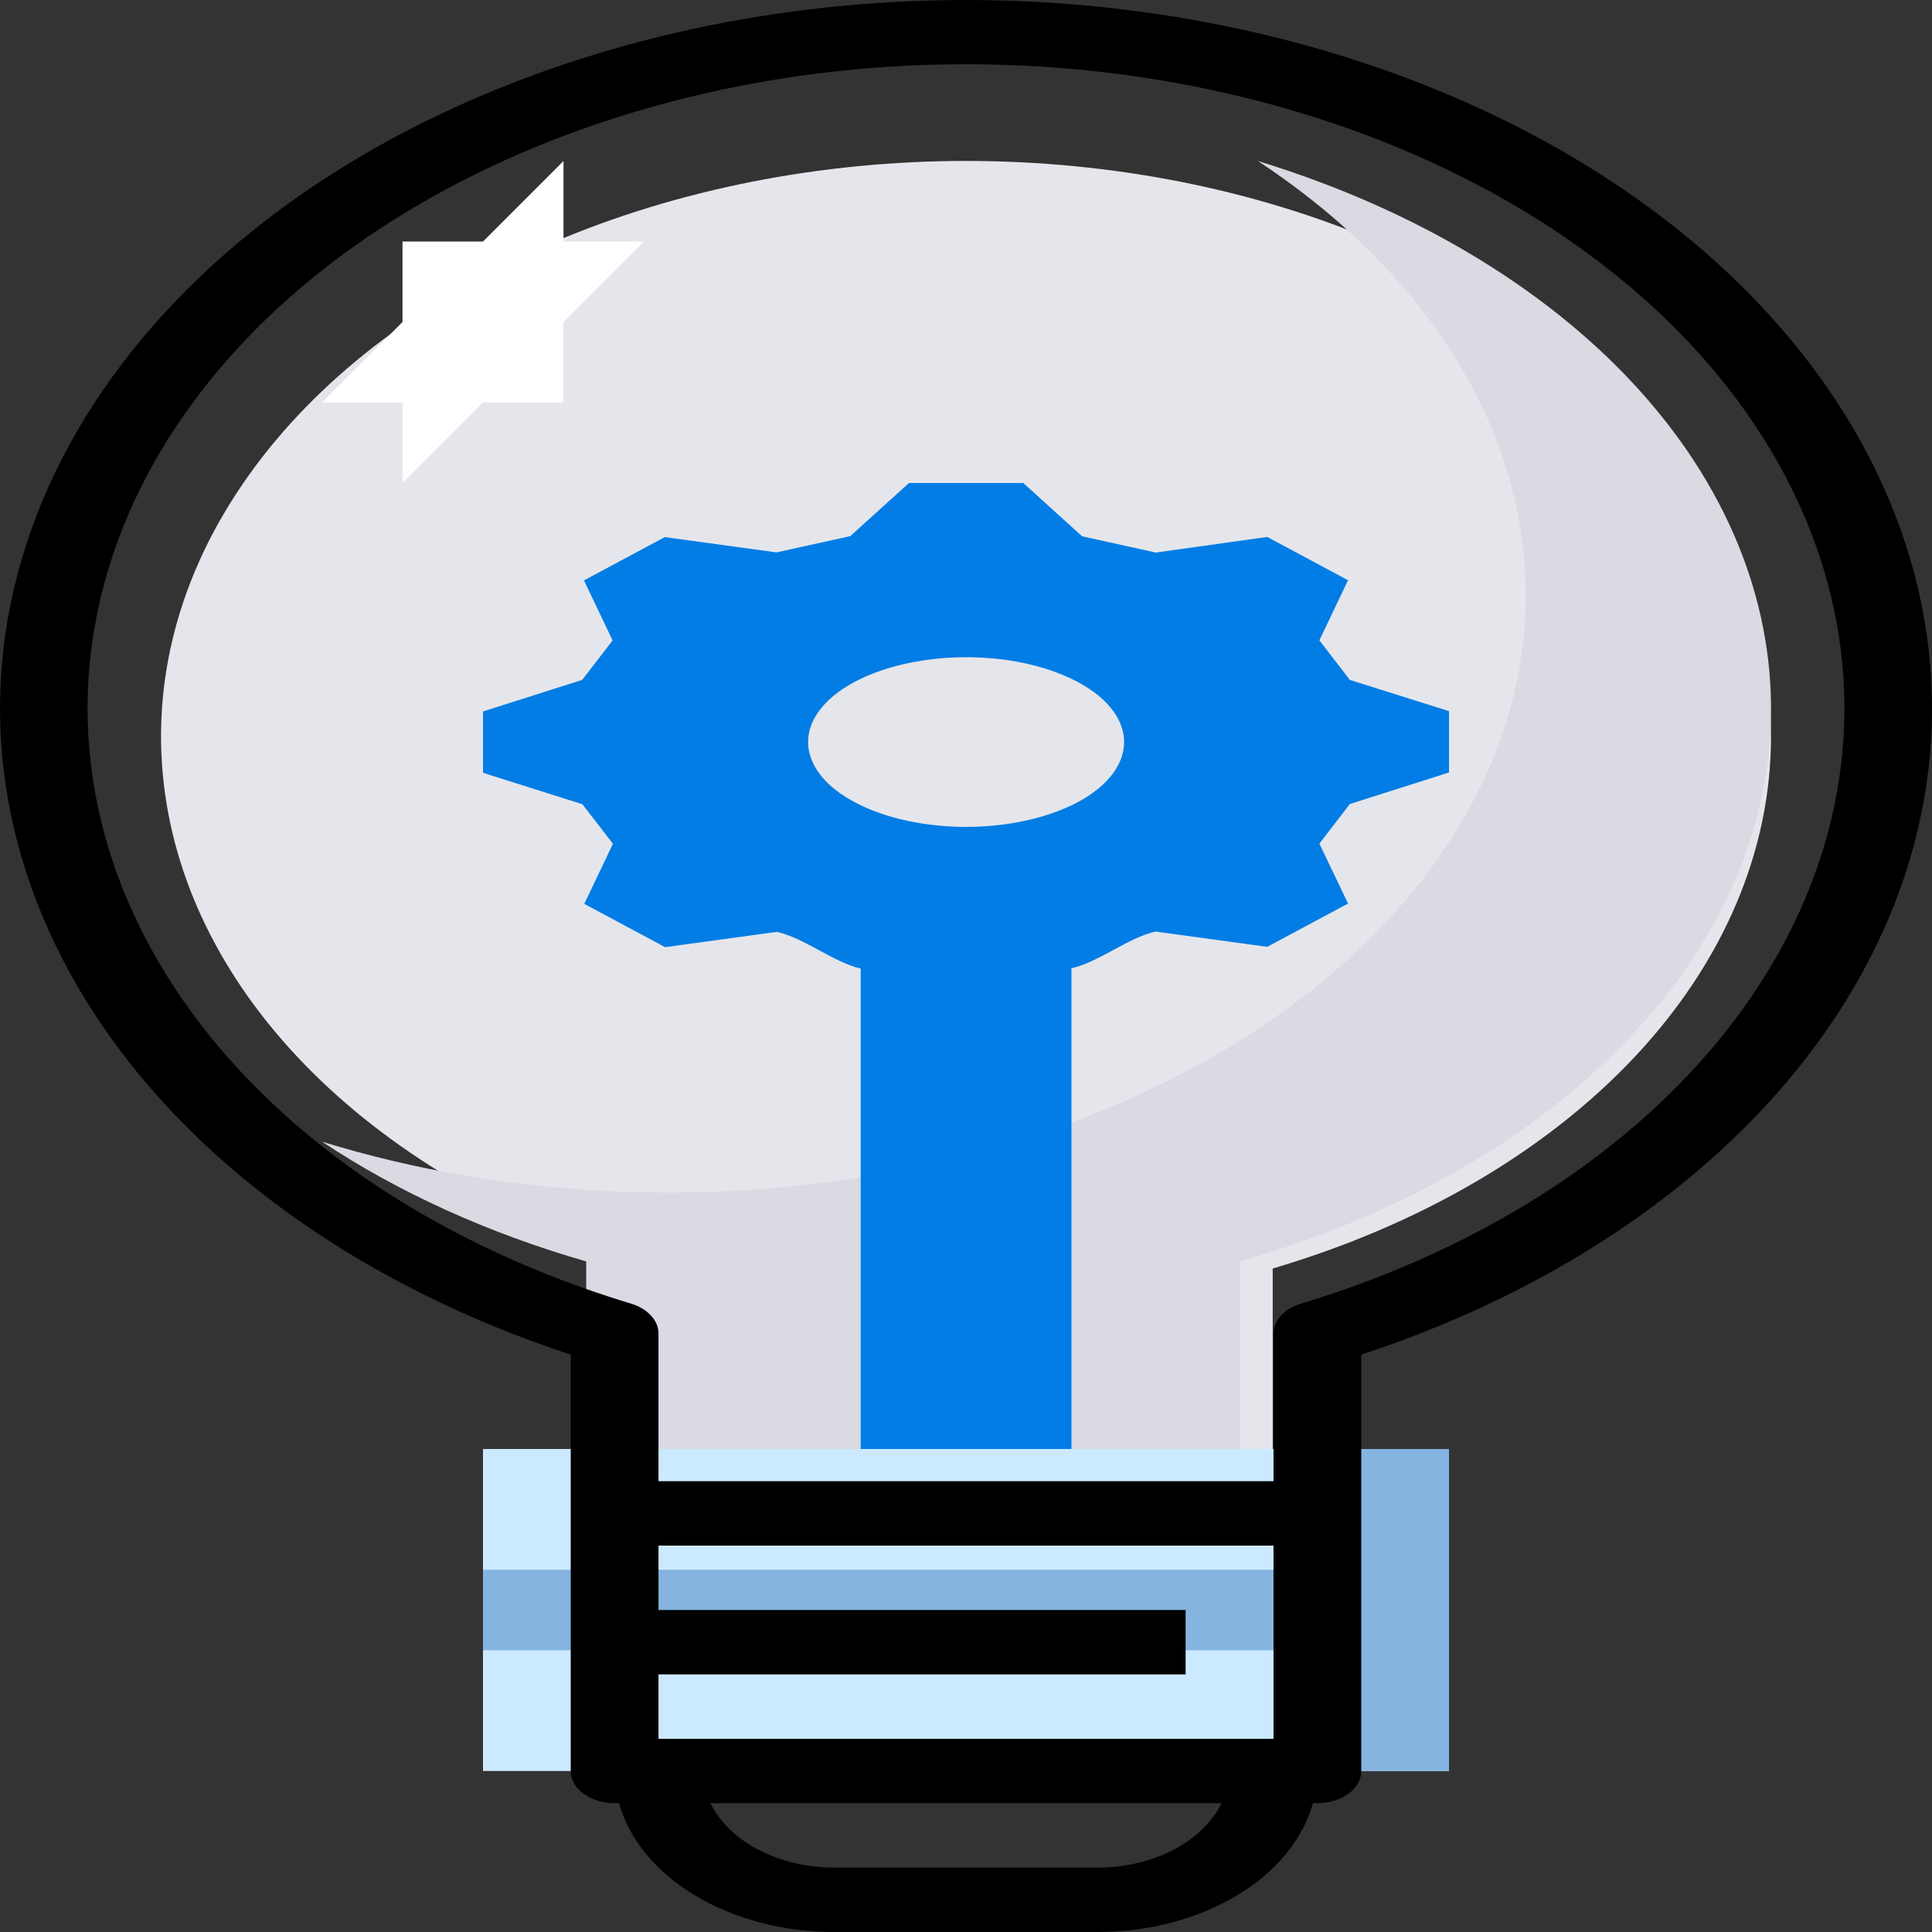 <svg width="12" height="12" viewBox="0 0 12 12" fill="none" xmlns="http://www.w3.org/2000/svg">
    <rect x="0" y="0" width="12" height="12" fill="#333333" stroke="none"/>
    <path d="M11 4.575C11 3.927 10.754 3.292 10.288 2.736C9.823 2.181 9.155 1.727 8.355 1.421C7.556 1.116 6.656 0.972 5.752 1.004C4.847 1.037 3.971 1.244 3.219 1.604C2.466 1.964 1.864 2.464 1.478 3.05C1.091 3.635 0.935 4.285 1.025 4.929C1.115 5.574 1.448 6.189 1.989 6.708C2.53 7.227 3.258 7.632 4.095 7.879V9H7.905V7.879C8.82 7.609 9.603 7.151 10.155 6.563C10.706 5.975 11 5.283 11 4.575Z" fill="#E5E6EB"/>
    <path d="M7.813 1C8.724 1.601 9.302 2.408 9.443 3.278C9.585 4.147 9.281 5.023 8.586 5.752C7.891 6.481 6.849 7.014 5.643 7.259C4.438 7.504 3.148 7.445 2 7.091C2.476 7.407 3.033 7.66 3.641 7.835V9H7.701V7.835C8.668 7.557 9.496 7.088 10.082 6.485C10.669 5.882 10.988 5.172 11 4.443C11.011 3.714 10.716 3 10.149 2.387C9.582 1.775 8.77 1.293 7.813 1Z" fill="#D9DAE2"/>
    <path d="M4 10V10.429C4 10.58 4.12 10.726 4.335 10.833C4.549 10.94 4.84 11 5.143 11H6.857C7.16 11 7.451 10.94 7.665 10.833C7.88 10.726 8 10.58 8 10.429V10H4Z" fill="#0468AD"/>
    <path d="M9 9H3V11H9V9Z" fill="#CCEAFF"/>
    <path d="M8.384 4.223C8.314 4.132 8.265 4.068 8.195 3.977L8.373 3.604L7.871 3.335L7.179 3.432L6.721 3.331L6.356 3H5.646L5.281 3.33L4.823 3.431L4.129 3.336L3.627 3.605L3.805 3.978L3.616 4.223L3 4.419V4.8L3.617 4.995C3.688 5.086 3.737 5.15 3.807 5.241L3.629 5.614L4.131 5.883L4.825 5.788C4.994 5.825 5.177 5.977 5.346 6.016V9H6.655V6.014C6.825 5.976 7.008 5.824 7.177 5.786L7.871 5.881L8.373 5.612L8.195 5.24L8.384 4.994L9 4.798V4.417L8.384 4.223ZM6.001 5.136C5.807 5.136 5.617 5.105 5.455 5.047C5.294 4.989 5.168 4.907 5.094 4.811C5.02 4.714 5 4.608 5.038 4.506C5.076 4.404 5.169 4.31 5.307 4.236C5.444 4.163 5.619 4.113 5.809 4.092C6 4.072 6.197 4.082 6.376 4.122C6.556 4.162 6.709 4.23 6.817 4.316C6.925 4.403 6.982 4.505 6.982 4.609C6.982 4.749 6.879 4.883 6.695 4.982C6.511 5.08 6.261 5.136 6.001 5.136Z" fill="#027DE5"/>
    <path d="M8.25 9V9.75H3V10.25H8.25V11H9V9H8.25Z" fill="#85B4E0"/>
    <path d="M3.5 2L4 1.5H3.5V1L3 1.5H2.5V2L2 2.5H2.5V3L3 2.5H3.5V2Z" fill="white"/>
    <path d="M6 0C4.627 0 3.295 0.346 2.227 0.979C1.159 1.612 0.42 2.495 0.133 3.48C-0.155 4.464 0.028 5.491 0.648 6.389C1.269 7.287 2.292 8.002 3.545 8.414V11C3.545 11.053 3.573 11.104 3.625 11.141C3.676 11.179 3.745 11.2 3.818 11.2H3.845C3.908 11.426 4.076 11.629 4.319 11.774C4.563 11.92 4.867 12 5.182 12H6.818C7.133 12 7.437 11.92 7.681 11.774C7.924 11.629 8.092 11.426 8.155 11.2H8.182C8.255 11.2 8.324 11.179 8.375 11.141C8.427 11.104 8.455 11.053 8.455 11V8.414C9.708 8.002 10.731 7.287 11.352 6.389C11.973 5.491 12.155 4.464 11.867 3.48C11.58 2.495 10.841 1.612 9.773 0.979C8.705 0.346 7.373 0 6 0ZM7.91 10.8H4.09V10.4H7.364V10H4.09V9.6H7.91V10.8ZM6.818 11.6H5.182C5.013 11.6 4.849 11.561 4.711 11.489C4.574 11.418 4.47 11.317 4.413 11.2H7.587C7.53 11.317 7.426 11.418 7.289 11.489C7.151 11.561 6.987 11.6 6.818 11.6ZM8.078 8.098C8.028 8.113 7.986 8.139 7.956 8.172C7.926 8.204 7.91 8.243 7.91 8.283V9.2H4.09V8.283C4.09 8.243 4.074 8.204 4.044 8.172C4.014 8.139 3.972 8.113 3.922 8.098C2.754 7.745 1.789 7.106 1.192 6.29C0.595 5.474 0.402 4.531 0.648 3.623C0.893 2.714 1.561 1.896 2.537 1.309C3.513 0.721 4.737 0.399 6 0.399C7.263 0.399 8.487 0.721 9.463 1.309C10.439 1.896 11.107 2.714 11.352 3.623C11.598 4.531 11.405 5.474 10.808 6.29C10.211 7.106 9.246 7.745 8.078 8.098Z" fill="black"/>
</svg>